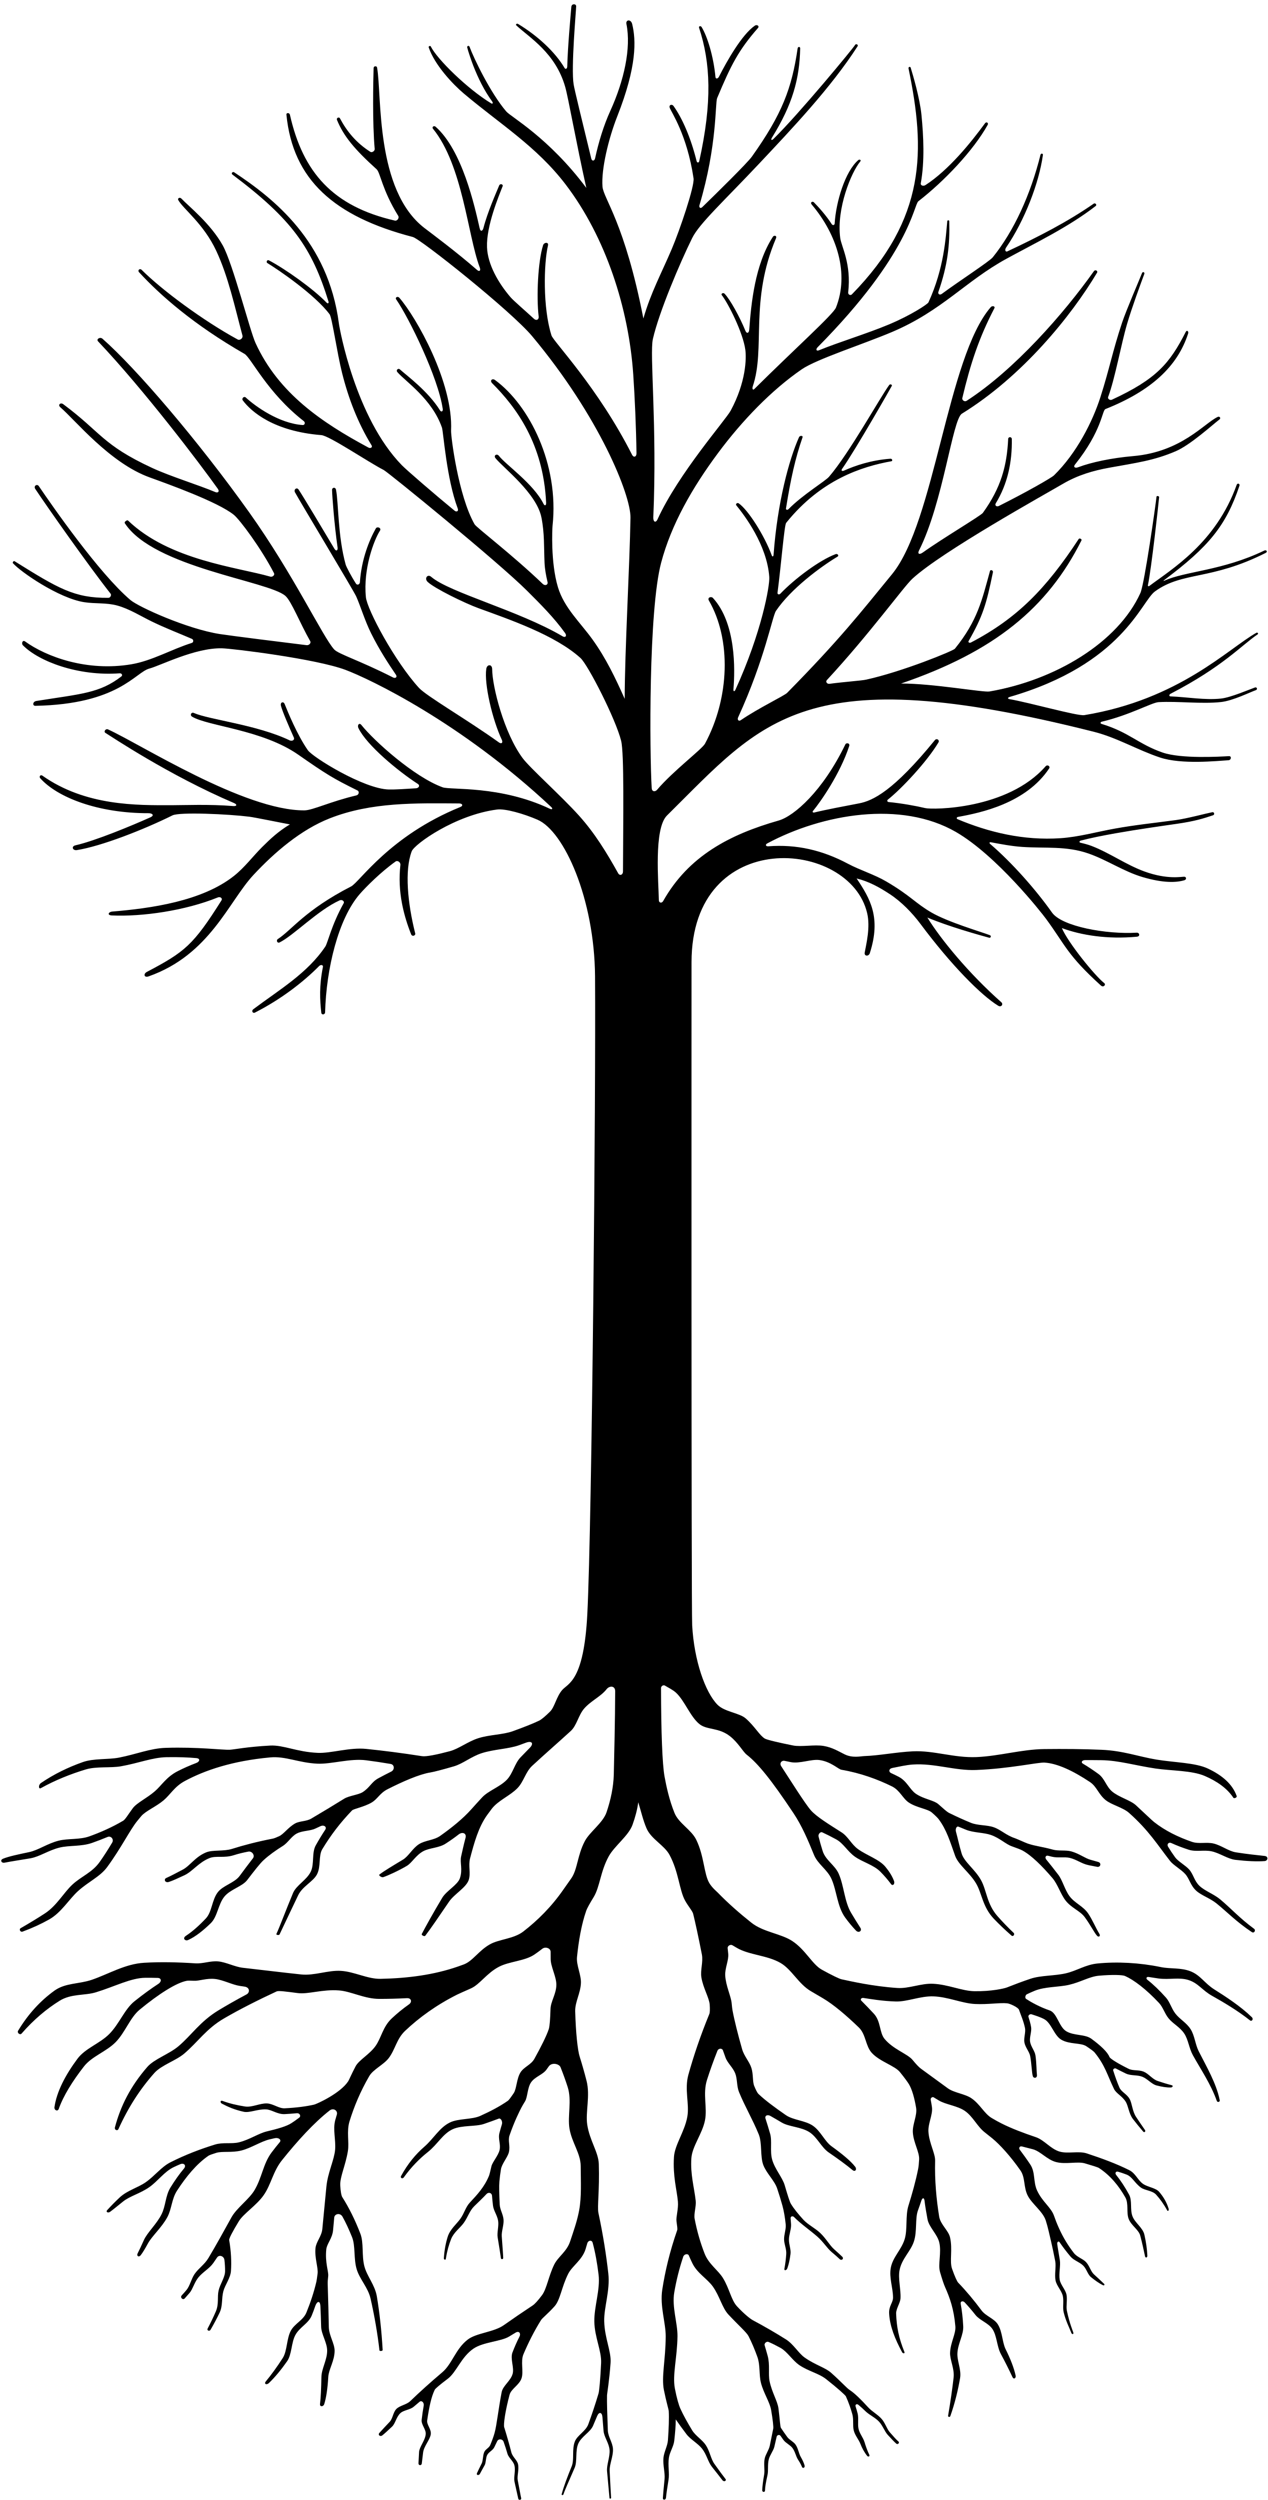 <svg viewBox="0 0 282 556" fill="currentColor" xmlns="http://www.w3.org/2000/svg">
<path fill-rule="evenodd" clip-rule="evenodd" d="M72.327 406.934C72.741 406.306 72.08 405.772 71.261 406.142C70.893 406.311 70.515 406.484 70.133 406.667C68.915 407.239 67.247 407.108 65.993 407.773C64.806 408.401 64.023 409.831 62.908 410.525C61.312 411.523 59.838 412.578 58.642 413.67C57.828 414.41 56.538 416.084 54.964 418.132C53.854 419.575 51.242 420.166 49.911 421.788C48.508 423.499 48.383 426.236 46.881 427.703C45.182 429.362 43.464 430.721 41.846 431.452C41.162 431.757 40.52 431.068 41.342 430.524C42.866 429.521 44.345 428.186 45.793 426.644C47.151 425.2 47.119 422.533 48.441 420.822C49.61 419.308 52.132 418.769 53.301 417.194C54.281 415.868 55.266 414.546 56.259 413.267C56.745 412.639 56.061 411.631 55.23 411.79C54.16 411.996 53.085 412.24 52.038 412.578C49.826 413.295 48.05 412.648 46.593 413.234C44.166 414.204 42.83 416.201 41.014 417.049C39.593 417.715 38.42 418.254 37.588 418.525C36.667 418.835 36.383 417.916 36.972 417.658C38.002 417.208 39.184 416.562 40.636 415.802C42.255 414.959 43.401 412.962 45.851 411.959C47.308 411.364 49.754 411.771 51.597 411.186C54.173 410.37 57.163 409.587 60.651 408.908C60.962 408.847 61.456 408.655 62.095 408.359C63.106 407.891 64.077 406.405 65.637 405.528C66.635 404.97 68.11 405.106 69.225 404.45C71.644 403.03 74.233 401.455 76.553 400.021C77.596 399.374 79.732 399.149 80.622 398.587C82.245 397.565 82.613 396.304 84.142 395.484C85.086 394.973 86.035 394.481 87.019 393.989C87.815 393.586 87.739 392.442 86.884 392.297C85.001 391.978 83.184 391.706 81.422 391.481C77.879 391.022 73.698 392.367 70.619 392.236C66.42 392.053 63.52 390.525 60.108 390.839C51.714 391.608 45.586 393.679 41.086 396.103C38.798 397.331 37.894 399.121 36.361 400.405C34.661 401.83 32.405 402.739 31.411 403.902C31.083 404.286 30.786 404.647 30.521 404.98C28.866 407.028 26.969 410.946 23.858 415.198C22.253 417.391 19.727 418.418 17.344 420.578C15.343 422.392 13.621 425.378 10.901 426.897C9.116 427.895 7.156 428.804 5.003 429.592C4.526 429.765 4.185 429.057 4.58 428.832C6.603 427.665 8.402 426.573 10.034 425.505C12.632 423.794 14.192 420.892 16.103 419.125C18.135 417.241 20.482 416.477 22.177 414.082C23.107 412.77 24.015 411.35 24.951 409.784C25.382 409.058 24.685 408.209 23.908 408.537C22.752 409.02 21.615 409.451 20.504 409.845C18.099 410.698 15.428 410.365 13.271 410.89C10.762 411.504 8.82 412.929 6.738 413.285C4.531 413.66 2.593 413.946 0.979 414.26C0.332 414.387 -0.077 413.684 0.682 413.37C1.941 412.859 3.973 412.428 6.468 411.907C8.523 411.476 10.519 410 13.037 409.362C15.136 408.828 17.708 409.184 19.911 408.387C22.447 407.473 24.987 406.344 27.387 404.928C27.877 404.638 28.462 403.588 29.536 402.139C30.427 400.94 32.625 399.937 34.414 398.395C35.965 397.059 36.977 395.203 39.526 393.9C40.771 393.262 42.151 392.648 43.684 392.067C44.395 391.795 44.629 391.083 43.657 390.998C41.99 390.844 39.71 390.741 37.026 390.792C33.857 390.858 30.867 392.114 26.893 392.817C24.591 393.225 21.462 392.798 19.066 393.52C15.712 394.532 12.326 395.882 9.081 397.682C8.568 397.968 8.492 396.96 9.116 396.534C12.052 394.528 15.208 393.014 18.427 391.879C20.846 391.026 24.047 391.359 26.475 390.886C30.355 390.131 33.412 388.823 36.855 388.716C43.995 388.486 49.583 389.222 51.134 389.138C52.163 389.077 54.91 388.486 60.076 388.209C63.048 388.05 65.943 389.62 70.655 389.831C73.581 389.967 77.753 388.57 81.435 388.95C85.167 389.33 89.299 389.855 93.871 390.567C94.761 390.708 97.085 390.244 100.016 389.466C102.067 388.922 104.013 387.319 106.378 386.569C108.905 385.768 111.849 385.81 114.075 385.003C116.579 384.099 118.674 383.265 119.888 382.674C120.427 382.412 121.281 381.694 122.338 380.645C123.358 379.632 123.718 377.406 124.999 375.887C126.321 374.322 129.855 374.003 130.619 358.953C131.662 338.311 132.525 243.191 132.337 217.155C132.206 199.859 125.454 184.865 119.542 182.301C116.516 180.989 112.389 179.799 110.564 180.033C101.244 181.228 92.167 187.743 91.564 189.327C89.95 193.588 90.652 200.862 92.342 207.584C92.464 208.062 91.677 208.399 91.43 207.78C89.825 203.731 88.35 198.327 89.051 192.336C89.114 191.797 88.426 191.273 87.986 191.587C84.722 193.907 81.341 197.295 80.001 198.842C75.218 204.364 72.561 215.467 72.3 225.141C72.287 225.68 71.513 225.784 71.455 225.226C71.14 222.348 70.965 219.343 71.814 215.059C71.909 214.595 71.365 214.445 70.956 214.863C67.323 218.547 62.252 222.376 56.686 225.202C56.21 225.441 55.855 224.809 56.331 224.452C62.131 220.093 68.344 216.48 72.354 210.504C72.88 209.721 73.725 205.709 76.432 200.881C76.665 200.469 76.09 199.981 75.537 200.234C70.668 202.442 65.269 208.076 62.162 209.604C61.681 209.843 61.357 209.121 61.793 208.84C64.868 206.852 67.791 202.432 78.086 197.141C79.979 196.171 86.632 185.868 102.395 179.47C103.051 179.203 102.88 178.688 102.107 178.683C92.454 178.622 82.609 178.364 73.392 181.973C66.928 184.5 61.029 189.576 56.362 194.591C50.828 200.539 46.652 212.35 33.047 217.145C32.04 217.501 31.829 216.587 32.674 216.142C41.086 211.713 42.97 210.222 49.255 200.244C49.538 199.798 49.021 199.353 48.441 199.587C41.176 202.531 31.64 203.9 24.861 203.59C23.746 203.539 24.159 202.798 24.919 202.732C33.47 202.025 44.925 200.454 52.065 194.778C54.416 192.908 56.174 190.509 58.282 188.399C60.175 186.51 61.955 184.856 64.473 183.342C63.097 183.103 56.754 181.8 55.472 181.636C50.896 181.055 39.958 180.549 38.361 181.336C31.847 184.561 22.563 188.184 17.101 189.06C16.148 189.215 15.802 188.217 16.773 187.996C21.188 187.007 29.352 183.604 33.421 181.781C34.419 181.336 33.875 180.853 33.052 180.853C21.862 180.881 12.799 177.385 8.946 173.077C8.631 172.726 9 172.201 9.404 172.487C19.075 179.311 30.521 179.077 38.101 179.077C40.902 179.077 46.562 178.828 51.88 179.269C52.681 179.335 52.788 178.913 52.06 178.603C37.516 172.388 24.757 163.79 23.449 162.996C22.995 162.722 23.489 161.975 24.024 162.217C31.209 165.475 54.299 180.3 67.701 180.225C69.54 180.211 73.465 178.261 79.269 176.893C79.822 176.761 79.965 176.021 79.502 175.796C74.085 173.124 72.529 172.163 66.357 167.856C58.336 162.258 46.31 161.53 42.727 159.385C42.165 159.048 42.547 158.313 43.091 158.553C46.494 160.057 57.203 161.189 64.401 164.646C64.963 164.918 65.597 164.577 65.341 164.005C64.262 161.604 62.796 158.191 62.486 156.974C62.279 156.158 63.039 155.901 63.309 156.585C63.978 158.253 66.078 163.422 68.47 166.853C69.571 168.428 80.909 175.444 86.457 175.58C87.873 175.618 90.35 175.449 92.513 175.313C93.16 175.271 93.448 174.68 92.949 174.357C88.579 171.54 81.552 165.733 79.714 161.928C79.408 161.292 79.871 160.609 80.374 161.239C83.189 164.765 92.081 172.773 98.425 175.088C100.228 175.744 111.215 174.629 122.306 179.878C122.806 180.117 122.999 179.859 122.594 179.48C102.44 160.582 82.177 150.992 76.881 148.994C70.308 146.512 51.678 144.229 49.349 144.179C43.365 144.048 35.709 148.024 33.205 148.69C30.089 149.518 26.371 156.621 7.853 156.973C7.201 156.986 7.228 156.029 8.1 155.891C18.085 154.303 22.132 154.18 26.987 150.442C27.329 150.181 27.086 149.705 26.619 149.74C17.375 150.427 8.622 147.093 5.102 143.517C4.702 143.11 5.025 142.254 5.56 142.641C10.362 146.113 19.389 149.386 29.186 147.74C33.839 146.958 38.11 144.413 42.655 142.987C43.073 142.856 43.087 142.258 42.673 142.078C39.724 140.812 36.73 139.658 33.839 138.258C31.312 137.036 28.803 135.414 26.079 134.67C23.629 134 21.188 134.309 18.715 133.922C13.037 133.036 4.553 127.167 2.863 125.238C2.741 125.098 3.043 124.688 3.2 124.785C12.933 130.845 16.49 133.033 24.132 132.957C24.51 132.954 24.843 132.354 24.6 132.041C19.632 125.728 10.47 112.703 7.849 108.743C7.404 108.069 8.24 107.534 8.631 108.11C11.675 112.588 21.997 127.463 28.988 133.427C30.822 134.992 41.639 139.887 48.913 141.015C51.206 141.371 63.268 142.893 68.186 143.484C68.775 143.555 69.207 142.972 69.009 142.62C66.712 138.602 64.828 133.733 63.479 132.532C59.739 129.204 34.127 126.208 27.747 116.341C27.581 116.082 28.259 115.558 28.48 115.771C37.687 124.617 52.77 126.131 60.09 128.236C60.62 128.388 61.16 127.887 60.939 127.469C58.075 121.94 53.332 115.558 51.988 114.482C48.396 111.605 37.494 107.699 33.254 106.161C24.38 102.943 16.678 93.358 13.424 90.581C12.79 90.04 13.464 89.441 14.057 89.883C22.532 96.183 22.721 98.904 33.839 104.066C37.844 105.927 44.197 107.878 47.857 109.426C48.472 109.686 48.886 109.337 48.437 108.702C44.453 103.091 31.968 86.641 21.817 75.923C21.336 75.416 22.258 74.865 22.788 75.33C30.206 81.837 44.076 98.016 55.432 113.962C65.264 127.763 71.787 141.656 74.319 144.433C75.263 145.469 80.046 146.915 87.424 150.671C87.95 150.938 88.404 150.581 88.058 150.07C86.417 147.657 84.376 144.552 82.537 140.853C81.152 138.077 80.154 134.737 79.219 132.647C78.639 131.344 66.631 111.399 65.601 109.487C65.26 108.854 66.01 108.285 66.411 108.885C67.359 110.29 71.85 117.797 74.359 122.024C74.768 122.705 75.177 122.447 75.074 121.732C74.364 116.778 73.882 110.476 73.851 108.981C73.842 108.376 74.593 108.262 74.728 108.92C75.299 111.725 75.11 119.231 76.877 125.564C77.021 126.067 78.104 128.145 79.161 129.793C79.444 130.236 80.01 129.976 80.042 129.478C80.37 124.528 82.06 120.223 83.575 117.536C83.881 116.989 84.893 117.411 84.502 118.021C83.189 120.063 80.739 126.49 81.373 132.806C81.651 135.589 87.806 147.114 93.178 152.983C94.864 154.829 103.91 160.05 110.986 165.129C111.526 165.514 111.917 165.193 111.598 164.514C109.503 160.053 107.646 152.097 108.149 148.753C108.311 147.684 109.453 147.654 109.458 148.829C109.476 152.674 112.083 163.009 116.233 168.606C117.869 170.813 124.797 176.977 128.78 181.406C132.296 185.311 134.949 189.674 137.475 194.207C137.835 194.849 138.545 194.591 138.55 193.818C138.595 181.973 138.833 167.568 138.141 164.757C136.949 159.957 130.79 147.87 129.091 146.332C123.439 141.226 113.355 137.793 106.356 135.236C103.361 134.141 96.609 130.853 95.098 129.401C94.32 128.651 95.08 127.583 95.885 128.276C99.981 131.806 115.316 135.748 125.152 141.53C125.759 141.888 126.11 141.393 125.683 140.798C123.224 137.365 120.193 134.355 117.213 131.378C110.887 125.049 86.34 105.04 85.333 104.524C81.8 102.708 73.271 96.911 71.455 96.766C60.953 95.931 55.908 91.611 53.998 89.045C53.679 88.615 54.267 88.043 54.641 88.387C56.79 90.371 62.063 94.173 67.332 94.528C67.8 94.559 67.944 93.951 67.557 93.653C59.456 87.354 55.828 79.533 54.384 78.704C43.055 72.2 35.633 65.663 30.93 60.548C30.539 60.123 31.074 59.586 31.51 60.023C36.015 64.515 45.155 71.296 52.86 75.5C53.377 75.782 54.079 75.197 53.926 74.632C52.244 68.385 50.788 61.527 48.081 55.756C45.272 49.763 40.803 46.523 39.652 44.51C39.431 44.121 39.953 43.752 40.362 44.186C41.981 45.895 46.84 49.717 49.547 54.593C51.795 58.643 55.576 73.568 56.839 76.31C61.969 87.476 71.554 93.956 81.934 99.535C82.447 99.81 82.901 99.469 82.627 99.021C79.574 94.04 77.484 88.579 76.067 82.903C74.962 78.478 73.847 70.631 73.312 69.91C70.052 65.543 61.928 60.001 59.456 58.502C59.123 58.299 59.397 57.682 59.815 57.902C63.452 59.825 69.679 64.234 72.637 67.317C72.921 67.614 73.168 67.413 73.051 67.044C69.364 55.112 64.981 48.8 51.682 38.818C51.327 38.551 51.759 38.103 52.065 38.306C60.867 44.134 72.997 53.636 75.371 71.963C75.514 73.089 79.053 92.875 89.362 103.456C90.427 104.55 96.618 109.899 101.082 113.565C101.572 113.968 102.017 113.666 101.806 113.104C99.297 106.432 98.605 96.011 98.295 95.118C96.083 88.706 90.121 84.797 88.386 82.768C87.981 82.298 88.57 81.828 88.903 82.127C90.503 83.556 95.21 87.003 97.859 91.267C98.128 91.703 98.551 91.538 98.465 90.934C97.449 83.959 90.98 70.75 88.13 66.615C87.788 66.117 88.458 65.813 88.808 66.216C92.576 70.547 100.817 85.084 100.318 95.756C100.255 97.015 101.932 110.293 105.542 116.598C105.964 117.333 113.886 123.323 120.697 129.853C121.223 130.359 121.924 130.092 121.772 129.437C121.439 128.03 121.169 126.596 121.106 125.173C120.953 121.693 121.115 118.612 120.414 115.09C119.339 109.685 111.971 104.074 110.213 101.921C109.687 101.275 110.51 100.798 110.955 101.374C112.47 103.348 118.611 107.542 120.877 112.052C121.147 112.591 121.484 112.427 121.457 111.817C120.854 98.735 114.821 90.59 109.458 85.23C108.873 84.643 109.458 84.051 110.109 84.528C117.761 90.138 124.37 103.298 122.886 116.92C122.837 117.401 122.414 125.044 124.087 130.603C125.471 135.196 129.059 138.438 131.784 142.236C134.769 146.396 136.859 150.774 138.932 155.422C138.936 144.957 140.047 125.633 140.218 115.136C140.299 110.109 133.321 92.684 118.341 74.759C113.675 69.174 93.561 53.162 91.816 52.708C74.319 48.149 65.125 39.972 63.7 25.508C63.65 25.021 64.37 25.041 64.473 25.508C67.364 38.345 74.049 45.904 87.82 49.06C88.359 49.184 88.844 48.46 88.561 48.003C84.951 42.171 84.6 38.402 83.755 37.64C78.81 33.18 76.414 30.262 74.944 26.672C74.768 26.241 75.384 25.911 75.6 26.315C77.209 29.331 79.295 31.819 82.384 33.781C82.735 34.003 83.378 33.578 83.333 33.117C82.807 27.369 83.004 18.116 83.09 15.126C83.103 14.668 83.782 14.581 83.863 15.037C84.956 21.164 83.414 42.258 94.401 50.715C95.844 51.826 101.563 56.058 106.126 60.059C106.621 60.494 106.967 60.194 106.693 59.474C104.013 52.388 102.925 36.748 96.272 28.61C96.011 28.29 96.474 27.824 96.892 28.196C102.79 33.422 105.533 45.719 106.666 50.729C106.872 51.641 107.345 51.395 107.52 50.7C108.415 47.2 110.361 42.839 111.004 41.274C111.229 40.721 111.948 40.988 111.786 41.408C110.941 43.578 108.136 50.242 108.311 54.981C108.455 58.825 110.842 62.961 113.549 66.109C114.223 66.89 116.799 69.098 118.773 70.918C119.272 71.38 119.883 71.098 119.798 70.397C119.276 66.016 119.636 58.122 120.782 54.535C120.998 53.861 122.059 53.768 121.87 54.593C120.926 58.611 120.701 68.513 122.653 74.612C123.093 75.99 132.988 86.174 140.577 101.157C140.91 101.823 141.566 101.635 141.553 100.806C141.481 95.269 141.175 88.27 140.834 83.291C139.831 68.575 134.733 52.745 125.791 41.02C119.348 32.57 111.179 27.575 103.181 20.826C100.677 18.715 96.654 14.431 95.345 10.547C95.251 10.266 95.692 10.102 95.799 10.323C97.175 13.124 104.018 19.836 109.242 22.986C109.57 23.186 109.705 22.906 109.453 22.562C107.7 20.167 106.346 17.387 105.272 14.65C104.867 13.621 104.063 11.27 103.91 10.561C103.829 10.204 104.292 10.046 104.418 10.384C105.38 12.991 109.084 20.694 112.591 24.79C113.648 26.024 122.032 30.596 130.399 41.796C128.155 31.811 126.407 21.808 125.705 19.346C123.552 11.758 117.779 8.4 114.826 5.646C114.623 5.459 114.915 5.143 115.208 5.319C119.51 7.914 123.462 11.545 125.561 15.126C125.768 15.485 126.141 15.297 126.155 14.801C126.272 10.336 126.874 3.76 127.063 1.529C127.13 0.755 128.137 0.783 128.137 1.412C128.133 2.248 126.969 15.119 127.576 18.778C127.814 20.191 129.401 26.61 131.496 35.266C131.644 35.88 132.202 35.86 132.346 35.212C133.128 31.617 134.243 27.925 135.74 24.638C138.783 17.957 140.397 10.699 139.318 5.342C139.116 4.341 140.317 4.212 140.595 5.346C141.467 8.915 141.67 14.748 137.277 25.878C135.322 30.84 133.694 37.652 133.991 41.492C134.193 44.155 138.936 49.511 143.086 70.833C144.772 65.004 147.029 60.946 149.402 55.369C151.129 51.304 154.51 41.416 154.244 39.65C152.792 29.906 149.254 24.886 148.944 23.967C148.719 23.3 149.443 23.083 149.789 23.569C151.736 26.291 153.633 30.614 154.923 35.823C155.027 36.241 155.418 36.25 155.512 35.834C158.434 22.677 158.021 13.921 155.472 6.182C155.35 5.804 155.827 5.677 156.034 6.013C157.306 8.086 158.677 12.482 159.118 17.148C159.158 17.571 159.63 17.574 159.896 17.054C161.649 13.611 164.985 7.686 167.885 5.699C168.334 5.39 168.955 5.789 168.577 6.22C164.239 11.171 162.575 14.447 159.491 21.817C159.023 22.938 159.531 32.282 155.562 45.618C155.413 46.112 155.746 46.492 156.2 46.05C159.334 42.999 166.181 36.285 167.215 34.832C173.945 25.389 176.098 19.613 177.389 10.778C177.456 10.313 177.969 10.339 177.96 10.758C177.811 17.544 176.287 23.178 171.688 30.602C171.382 31.093 171.558 31.35 172.048 30.87C177.775 25.238 189.86 10.601 190.148 10.015C190.341 9.628 190.97 9.91 190.705 10.319C184.82 19.472 176.098 28.662 168.842 36.382C161.069 44.647 155.544 49.697 153.948 52.927C151.219 58.446 146.557 69.422 145.199 75.391C144.435 78.755 146.17 94.728 145.293 115.038C145.248 116.072 145.824 116.402 146.242 115.481C150.886 105.309 161.384 93.403 162.503 91.325C165.933 84.957 166.01 79.687 165.763 77.816C165.255 73.987 161.959 67.469 160.512 65.618C160.287 65.33 160.831 65 161.136 65.314C162.355 66.555 164.535 70.517 165.763 73.537C166.064 74.278 166.572 74.121 166.63 73.307C167.048 67.663 167.853 58.852 171.895 52.654C172.16 52.244 172.83 52.408 172.587 52.978C166.644 67.014 170.303 77.41 167.408 85.944C167.237 86.456 167.435 86.841 167.745 86.533C176.557 77.781 185.319 69.907 185.913 68.415C188.893 60.917 186.191 52.181 180.513 45.479C180.122 45.016 180.684 44.658 181.017 45.003C182.069 46.08 183.719 47.892 184.969 49.839C185.193 50.185 185.607 50.107 185.629 49.69C185.917 44.939 187.936 38.119 190.898 35.591C191.168 35.36 191.586 35.6 191.321 35.915C189.32 38.286 185.98 46.447 186.866 52.937C187.131 54.889 189.365 58.623 188.633 65.024C188.579 65.505 189.118 65.812 189.46 65.463C206.018 48.536 205.82 33.397 202.061 15.255C201.972 14.835 202.444 14.75 202.529 15.037C203.059 16.74 204.561 21.871 204.925 25.508C205.397 30.244 205.667 35.928 204.777 40.773C204.691 41.243 205.33 41.478 205.829 41.158C211.004 37.805 215.922 31.714 219.073 27.407C219.379 26.989 219.905 27.332 219.649 27.786C216.47 33.486 210.019 40.277 204.251 44.752C203.163 45.594 202.489 56.349 181.839 77.223C181.381 77.689 181.529 78.149 182.127 77.905C186.659 76.055 192.791 74.211 197.674 72.167C202.664 70.078 206.301 67.642 206.481 67.256C210.005 59.6 210.334 52.665 210.675 49.164C210.698 48.94 211.107 48.929 211.111 49.181C211.26 54.466 210.761 58.979 208.697 64.913C208.54 65.375 208.985 65.708 209.452 65.36C213.301 62.515 220.036 58.154 220.791 57.219C225.502 51.38 229.189 43.312 231.405 34.415C231.495 34.057 231.994 34.096 231.94 34.465C231.077 40.71 227.89 48.998 223.754 55.06C223.407 55.567 223.601 56.11 224.05 55.9C231.055 52.605 237.47 49.307 243.252 45.286C243.548 45.078 244.056 45.521 243.656 45.833C237.551 50.546 230.538 53.883 223.861 57.532C214.713 62.532 209.511 69.11 198.393 73.83C191.941 76.567 181.619 79.856 178.306 82.136C171.603 86.747 165.066 93.513 159.68 100.768C153.997 108.42 149.29 116.602 147.029 125.173C144.223 135.814 144.471 167.369 144.934 175.238C144.988 176.175 145.756 176.096 146.134 175.646C149.699 171.446 156.119 166.633 156.789 165.391C162.26 155.229 162.683 142.251 157.652 133.553C157.266 132.887 158.156 132.55 158.569 133.001C163.699 138.616 163.483 148.879 163.115 153.303C163.07 153.846 163.371 153.82 163.555 153.41C169.422 140.554 171.22 130.239 171.086 128.32C170.578 121.154 165.515 114.554 163.748 112.376C163.537 112.112 163.951 111.712 164.274 111.933C166.32 113.319 170.011 119.05 171.652 123.559C171.769 123.872 172.012 123.771 172.039 123.419C172.888 111.721 175.505 102.131 177.699 97.231C177.888 96.811 178.625 96.856 178.486 97.252C176.845 102.007 175.869 106.422 174.799 113.083C174.75 113.383 175.114 113.487 175.361 113.234C178.54 109.999 183.489 107.054 184.38 106.023C188.844 100.848 195.785 88.305 197.741 85.648C197.975 85.334 198.37 85.501 198.357 85.781C198.352 85.846 190.386 99.844 187.275 104.286C187.01 104.66 187.288 104.852 187.675 104.677C190.166 103.552 193.735 102.333 198.029 102.018C198.442 101.988 198.573 102.519 198.258 102.576C191.658 103.762 182.631 106.662 174.956 116.141C174.911 116.194 174.871 116.246 174.831 116.299C174.43 116.797 173.725 125.645 172.915 131.836C172.87 132.195 173.28 132.32 173.558 132.026C176.678 128.771 182.172 124.609 185.854 123.234C186.263 123.082 186.654 123.564 186.263 123.798C182.406 126.109 175.883 130.97 172.578 135.849C171.742 137.083 170.141 146.477 164.158 159.539C163.919 160.066 164.274 160.492 164.751 160.165C168.694 157.467 174.403 154.754 175.064 154.084C186.699 142.268 191.375 136.275 198.397 127.685C207.946 116.004 210.648 79.541 220.323 68.328C220.696 67.893 221.375 68.11 221.146 68.554C217.738 75.106 215.845 80.805 214.016 88.526C213.908 88.992 214.528 89.426 214.955 89.152C225.601 82.282 236.602 69.731 243.265 60.331C243.611 59.839 244.196 60.288 243.998 60.62C238.248 70.272 227.391 83.692 213.917 92.004C211.804 93.307 209.785 111.709 204.372 122.458C204.031 123.137 204.408 123.466 205.253 122.859C209.556 119.777 218.125 114.701 218.583 114.067C222.625 108.461 223.929 103.612 224.217 97.614C224.244 97.086 225.012 97.101 225.026 97.639C225.116 102.775 224.091 107.615 221.461 111.926C221.173 112.396 221.614 112.791 222.153 112.523C227.98 109.612 233.806 106.306 234.408 105.716C239.457 100.769 242.986 93.769 244.726 88.332C246.776 81.925 247.428 78.116 249.555 71.735C250.476 68.981 253.417 62.173 253.97 60.761C254.154 60.295 254.617 60.584 254.5 60.9C253.628 63.261 251.771 68.263 250.661 72.033C249.321 76.599 247.99 84.153 246.444 88.296C246.295 88.702 246.857 89.094 247.284 88.897C257.22 84.295 260.133 80.826 263.716 73.8C263.968 73.31 264.391 73.699 264.238 74.173C261.887 81.485 256.006 86.932 245.855 90.971C245.072 91.284 245.117 95.757 239.066 103.328C238.675 103.818 239.008 104.207 239.817 103.901C242.681 102.817 247.194 101.851 252.009 101.436C262.763 100.511 267.808 94.127 270.833 92.712C271.233 92.526 271.598 92.993 271.197 93.295C269.592 94.519 264.746 98.952 261.478 100.354C256.609 102.442 252.747 102.92 246.74 104.009C243.139 104.662 239.727 105.634 236.27 107.67C232.507 109.884 209.47 122.661 202.92 128.698C200.942 130.518 193.394 140.993 183.894 151.248C183.561 151.608 183.908 152.156 184.487 152.077C187.527 151.665 191.595 151.378 192.607 151.155C200.74 149.366 211.975 144.758 212.361 144.278C217.455 137.984 218.413 133.351 220.17 126.987C220.278 126.607 220.912 126.823 220.822 127.274C219.361 134.445 218.547 137.094 215.409 142.586C215.261 142.85 215.616 143.058 215.944 142.885C226.15 137.556 232.624 130.972 239.907 119.861C240.073 119.605 240.662 119.897 240.523 120.174C232.965 135.23 221.15 144.917 200.389 152.015C207.402 151.985 218.655 154.025 220.049 153.785C234.71 151.263 248.624 142.883 253.619 131.89C254.536 129.869 257.036 112.107 257.207 110.471C257.234 110.178 257.809 110.329 257.786 110.562C257.674 111.85 256.096 126.322 255.287 130.181C255.255 130.334 255.444 130.439 255.579 130.339C260.614 126.555 270.429 120.735 275.037 107.821C275.199 107.365 275.81 107.547 275.644 108.046C272.658 116.926 268.833 121.584 258.91 129.016C258.69 129.181 258.722 129.255 258.982 129.135C263.51 127.045 271.89 126.929 281.173 122.445C281.632 122.224 282.014 122.7 281.479 122.969C269.287 129.128 263.042 127.043 256.865 131.528C253.754 133.788 249.703 147.708 224.513 155.007C224.14 155.115 224.05 155.41 224.473 155.482C229.018 156.264 239.646 159.29 241.143 159.045C262.264 155.576 273.229 144.187 279.42 140.728C279.667 140.589 279.933 140.917 279.703 141.073C276.071 143.529 271.971 148.262 260.331 154.291C259.971 154.478 259.958 154.863 260.331 154.876C264.018 155.014 267.951 155.747 271.562 155.355C273.755 155.116 277.847 153.331 279.101 152.894C279.551 152.739 279.726 153.342 279.317 153.483C278.022 153.929 274.201 155.843 271.562 156.13C267.205 156.603 262.035 155.913 257.661 156.154C256.168 156.236 251.25 159.039 245.036 160.501C244.704 160.579 244.663 160.898 244.96 160.988C251.133 162.853 253.174 165.503 258.578 167.367C262.696 168.784 271.247 168.282 273.333 168.164C273.922 168.131 273.854 169.032 273.22 169.075C270.667 169.229 262.777 170.064 257.989 168.47C252.94 166.789 248.449 164.052 243.252 162.741C178.625 146.433 169.746 160.211 148.337 181.364C145.356 184.308 146.48 196.358 146.525 200.183C146.534 200.82 147.173 200.947 147.492 200.384C153.12 190.401 162.242 185.596 173.167 182.484C176.588 181.509 182.972 175.96 187.999 165.56C188.223 165.095 189.073 165.266 188.862 165.913C186.825 172.145 182.46 178.36 180.801 180.361C180.603 180.6 180.828 180.759 181.107 180.694C183.629 180.075 187.81 179.288 191.074 178.664C194.104 178.083 198.681 175.941 207.91 164.607C208.324 164.102 209.025 164.583 208.702 165.129C206.117 169.454 200.42 175.496 197.453 177.835C197.228 178.013 197.336 178.346 197.597 178.369C200.443 178.641 203.648 179.213 205.775 179.719C207.42 180.108 224.082 180.066 232.538 170.424C232.952 169.956 233.649 170.429 233.325 170.907C228.177 178.636 218.179 180.759 213.054 181.678C212.73 181.734 212.685 182.067 212.955 182.184C219.838 185.072 227.575 186.979 235.883 186.412C239.934 186.135 243.917 185.001 247.905 184.284C252.544 183.445 256.829 183.019 261.486 182.386C264 182.044 268.311 180.881 269.619 180.628C270.06 180.544 270.177 181.181 269.795 181.308C267.646 182.02 265.838 182.625 261.621 183.229C258.33 183.703 253.016 184.453 248.112 185.32C245.216 185.836 242.465 186.384 240.361 186.946C240.015 187.035 239.974 187.354 240.275 187.42C241.139 187.617 241.988 187.837 242.793 188.146C246.884 189.726 250.413 192.313 254.496 193.804C259.67 195.688 262.84 194.938 263.415 194.98C263.847 195.008 263.923 195.608 263.42 195.758C261.59 196.306 258.708 196.414 254.109 195.06C249.937 193.832 246.201 191.254 242.087 189.82C237.124 188.09 232.466 188.699 227.35 188.352C224.963 188.188 222.643 187.738 220.35 187.312C220.053 187.256 219.955 187.481 220.229 187.71C225.039 191.83 230.371 197.858 233.963 202.948C236.153 206.051 246.066 207.832 252.796 207.424C253.435 207.387 253.632 208.244 252.855 208.319C246.313 208.938 240.428 207.991 236.157 206.402C237.484 209.59 243.539 217.061 245.576 218.636C246.026 218.978 245.419 219.704 244.834 219.175C237.308 212.355 236.913 210.171 232.651 204.368C231.576 202.901 221.654 190.279 212.613 185.039C200.411 177.966 182.878 181.003 170.64 187.57C170.146 187.832 170.294 188.259 170.847 188.217C177.155 187.729 182.918 189.079 188.57 192.088C191.285 193.532 194.45 194.479 197.116 196.044C202.56 199.231 203.59 200.886 207.187 202.957C210.923 205.104 217.972 207.157 220.152 207.982C220.503 208.113 220.355 208.652 219.982 208.549C217.77 207.944 210.981 206.06 206.242 204.054C209.277 208.971 215.49 216.522 222.697 222.901C223.192 223.341 222.679 224.087 222.014 223.684C218.246 221.387 211.583 214.703 204.687 205.446C202.88 203.023 200.42 200.501 197.876 198.842C195.583 197.342 193.304 196.053 190.507 195.364C193.515 199.85 195.997 204.04 193.443 211.989C193.196 212.753 192.148 212.688 192.31 211.835C192.692 209.805 193.573 206.187 192.863 203.121C189.033 186.557 153.795 183.656 153.795 214C153.795 218.57 153.732 357.668 153.939 361.456C154.361 369.316 156.847 376.361 159.558 379.117C161.159 380.743 164.432 380.912 165.879 382.201C167.921 384.01 168.928 385.969 170.105 386.658C170.582 386.939 173.131 387.539 176.359 388.186C178.225 388.556 181.134 387.942 183.188 388.294C185.103 388.622 186.389 389.442 187.81 390.145C189.595 391.036 191.388 390.576 192.234 390.548C195.444 390.445 199.413 389.658 203.01 389.489C207.722 389.264 212.154 390.98 217.194 390.769C222.189 390.558 227.269 389.044 232.219 388.988C236.602 388.936 240.9 388.973 244.983 389.147C249.775 389.348 253.205 390.666 257.193 391.326C261.226 391.992 265.798 392.006 268.585 393.3C271.845 394.814 274.111 396.815 275.037 399.435C275.149 399.754 274.466 400.072 274.295 399.815C272.924 397.724 270.68 396.154 267.951 394.973C265.047 393.721 260.533 393.839 256.995 393.314C252.459 392.643 248.844 391.519 244.987 391.458C243.661 391.439 242.438 391.439 241.345 391.439C240.635 391.439 240.343 391.94 240.819 392.222C241.952 392.892 243.108 393.665 244.259 394.5C245.724 395.563 245.981 397.284 247.347 398.437C248.835 399.688 251.416 400.368 252.616 401.469C254.635 403.325 256.123 404.783 256.649 405.2C259.099 407.141 262.026 408.561 265.061 409.611C266.603 410.15 268.329 409.62 269.88 409.99C271.647 410.407 273.229 411.701 274.866 411.954C277.307 412.339 279.524 412.573 281.272 412.76C282.136 412.854 281.992 413.843 281.254 413.899C279.551 414.021 277.267 413.923 274.74 413.623C273.005 413.412 271.314 412.132 269.458 411.729C267.79 411.364 265.96 411.893 264.364 411.373C263.002 410.932 261.693 410.436 260.488 409.883C259.913 409.615 259.445 410.159 259.774 410.698C260.259 411.504 260.785 412.287 261.352 413.07C262.008 413.974 263.694 414.884 264.476 415.779C265.434 416.871 265.582 418.286 266.76 419.411C267.942 420.541 269.934 421.216 271.382 422.425C273.733 424.384 275.716 426.62 278.89 428.945C279.353 429.282 278.93 430.046 278.391 429.685C274.92 427.37 272.856 425.172 270.545 423.311C269.08 422.135 267.133 421.516 266.018 420.475C264.723 419.271 264.544 417.832 263.586 416.768C262.687 415.765 260.943 414.799 260.223 413.876C257.418 410.281 255.539 407.141 251.101 403.185C249.753 401.975 247.217 401.404 245.909 400.349C244.304 399.065 243.931 397.345 242.424 396.332C238.563 393.754 235.083 392.165 232.313 391.997C230.807 391.903 224.558 393.351 217.055 393.642C212.411 393.825 207.816 392.1 203.01 392.423C201.576 392.517 199.93 392.901 198.42 393.197C197.678 393.342 197.579 394.05 198.164 394.321C198.753 394.589 199.314 394.865 199.849 395.142C201.702 396.093 202.336 397.982 203.662 398.91C205.402 400.119 207.663 400.34 208.693 401.244C209.808 402.224 210.567 402.941 211.098 403.203C212.874 404.075 214.434 404.778 215.913 405.383C217.441 406.011 219.46 405.842 220.957 406.358C222.598 406.916 223.727 408.158 225.7 408.804C226.19 408.969 228.065 409.836 228.595 410.014C230.412 410.618 231.576 410.642 234.157 411.35C235.393 411.692 237.007 411.41 238.198 411.729C239.983 412.207 241.265 413.262 242.541 413.613C243.243 413.806 243.827 413.97 244.259 414.096C245.01 414.321 244.758 415.32 244.011 415.179C243.355 415.057 242.735 414.935 242.128 414.813C240.55 414.495 239.462 413.557 237.893 413.182C236.773 412.92 235.231 413.248 233.914 412.92C233.635 412.849 233.347 412.774 233.055 412.704C232.606 412.592 232.291 413.074 232.709 413.581C233.433 414.457 234.35 415.615 235.366 416.946C236.292 418.155 236.787 420.227 237.825 421.656C238.981 423.255 240.891 423.888 242.02 425.57C242.968 426.981 243.674 428.729 244.488 430.065C244.821 430.609 244.34 430.881 244.011 430.538C243.396 429.896 242.55 428.143 241.233 426.353C240.19 424.937 238.257 424.337 236.962 422.645C235.865 421.216 235.227 419.046 234.062 417.677C231.765 414.991 229.414 412.648 227.386 411.542C226.99 411.326 226.159 411.012 225.026 410.609C223.65 410.122 222.405 408.814 220.391 408.092C218.822 407.539 216.565 407.614 214.874 406.944C214.623 406.845 213.867 406.536 213.188 406.255C212.721 406.058 212.442 406.775 212.599 407.347C212.973 408.692 213.301 410.318 213.863 412.207C214.434 414.115 216.875 415.751 218.201 418.183C219.433 420.438 219.469 423.452 221.825 426.128C222.886 427.333 224.082 428.579 225.435 429.868C225.75 430.164 225.336 430.796 224.963 430.473C223.475 429.175 222.175 427.928 221.029 426.728C218.516 424.089 218.399 421.132 217.1 418.905C215.666 416.449 213.144 414.762 212.415 412.718C211.309 409.634 210.549 406.962 208.738 404.558C208.567 404.333 208.063 403.813 207.263 403.114C206.287 402.266 203.941 402.069 202.142 400.897C200.785 400.007 200.142 398.17 198.379 397.293C195.196 395.723 191.397 394.317 187.126 393.586C186.439 393.468 184.834 391.795 182.262 391.43C180.437 391.172 177.892 392.283 175.887 391.894C175.406 391.8 174.929 391.706 174.462 391.603C173.837 391.472 173.289 392.118 173.743 392.807C175.703 395.798 179.025 401.113 180.333 402.603C181.561 404.005 184.209 405.631 187.149 407.501C188.628 408.444 189.338 410.173 190.818 411.237C192.814 412.676 195.525 413.496 196.914 415.174C197.754 416.182 198.42 417.237 198.833 418.338C199.067 418.952 198.564 419.543 198.168 419.018C197.449 418.052 196.653 417.133 195.794 416.262C194.311 414.752 191.816 414.12 190.125 412.915C188.457 411.725 187.59 409.958 185.967 409.072C184.879 408.476 183.827 407.951 182.847 407.497C182.451 407.314 181.92 407.942 182.037 408.415C182.316 409.522 182.622 410.609 182.963 411.678C183.615 413.721 185.661 414.771 186.52 416.698C187.706 419.374 187.787 422.875 189.275 425.392C189.941 426.522 190.633 427.632 191.348 428.743C191.784 429.418 190.975 430.009 190.341 429.329C189.473 428.411 188.695 427.459 187.981 426.484C186.187 424.028 186.101 420.494 184.915 417.855C183.97 415.76 181.857 414.574 181.021 412.503C179.686 409.212 178.333 406.034 176.462 403.232C171.499 395.784 168.613 392.231 166.05 390.225C165.223 389.578 164.185 387.572 162.359 386.138C159.801 384.122 157.207 384.802 155.521 383.405C153.494 381.737 152.262 378.235 150.347 376.454C149.663 375.822 148.634 375.329 147.865 374.865C147.501 374.65 147.011 375.015 147.011 375.409C147.029 385.205 147.298 392.348 147.789 395.076C148.198 397.326 148.845 400.316 150.005 403.189C150.936 405.5 153.745 406.906 154.842 409.151C156.636 412.821 156.533 416.805 157.778 418.84C158.417 419.875 159.374 420.649 159.626 420.907C161.919 423.269 164.481 425.514 167.093 427.59C169.791 429.732 173.666 429.999 176.233 431.701C179.124 433.608 180.662 436.88 182.748 438.038C185.072 439.327 186.695 440.091 187.149 440.185C189.19 440.62 194.086 441.755 199.557 442.12C202.151 442.294 204.822 441.056 207.501 441.183C210.855 441.338 213.944 442.786 216.664 442.837C220.463 442.908 223.349 442.233 223.911 442.012C225.561 441.356 227.323 440.695 229.18 440.067C231.446 439.299 234.552 439.444 237.07 438.853C239.529 438.272 241.395 436.95 244.029 436.679C248.435 436.233 253.471 436.5 258.124 437.466C260.349 437.925 262.601 437.541 264.836 438.436C266.989 439.308 267.915 441.089 270.046 442.434C272.609 444.047 275.918 446.203 278.4 448.612C278.849 449.048 278.4 449.648 277.981 449.315C275.167 447.079 271.908 445.181 269.52 443.84C267.344 442.612 266.468 441.014 264.274 440.339C262.219 439.702 260.061 440.316 257.683 440.011C257.054 439.927 256.24 439.786 255.444 439.669C254.959 439.594 254.801 440.011 255.192 440.311C256.487 441.323 257.89 442.673 259.32 444.276C260.178 445.251 260.506 446.629 261.365 447.768C262.359 449.085 263.878 449.826 264.809 451.316C265.699 452.741 265.82 454.677 266.598 456.21C268.387 459.734 270.536 463.395 271.26 467.065C271.35 467.515 270.743 467.604 270.613 467.234C269.278 463.461 266.98 460.128 265.299 457.077C264.44 455.525 264.278 453.622 263.379 452.263C262.399 450.782 260.857 450.088 259.864 448.842C258.978 447.726 258.641 446.39 257.777 445.467C254.846 442.331 252.131 440.306 250.198 439.449C249.663 439.21 247.455 439.121 244.416 439.388C242.272 439.575 240.41 440.803 237.735 441.422C235.447 441.952 232.372 441.806 230.093 442.748C229.513 442.992 228.937 443.245 228.371 443.517C228.051 443.672 227.872 444.333 228.213 444.558C229.328 445.289 231.221 446.353 233.455 447.117C235.096 447.679 235.496 450.74 237.106 451.729C238.814 452.779 241.278 452.357 242.708 453.407C244.744 454.902 246.286 456.322 246.745 457.466C246.893 457.841 248.602 458.914 251.029 460.109C251.969 460.573 253.273 460.278 254.379 460.742C255.44 461.187 256.294 462.397 257.422 462.786C258.488 463.151 259.558 463.479 260.605 463.746C260.929 463.826 260.83 464.234 260.381 464.248C259.481 464.281 258.384 464.103 257.18 463.784C256.11 463.498 255.215 462.326 254.037 461.858C252.909 461.412 251.497 461.679 250.382 461.145C249.631 460.784 248.898 460.414 248.197 460.044C247.887 459.88 247.478 460.166 247.568 460.461C248.026 461.881 248.444 463.076 248.961 464.271C249.388 465.251 250.58 465.673 251.214 466.784C251.794 467.801 251.794 469.483 252.67 470.81C253.246 471.682 253.898 472.638 254.644 473.716C254.864 474.035 254.491 474.353 254.244 474.063C253.385 473.06 252.63 472.132 251.969 471.269C251.029 470.041 250.966 468.382 250.333 467.384C249.532 466.123 248.237 465.579 247.752 464.576C246.255 461.483 245.783 459.345 243.427 456.449C243.238 456.214 242.573 455.722 241.597 455.075C240.37 454.26 237.87 454.705 236.022 453.618C234.417 452.666 233.811 449.896 232.233 449.052C231.315 448.56 230.286 448.26 229.414 447.97C229.063 447.853 228.618 448.213 228.721 448.537C228.924 449.193 229.166 449.924 229.319 450.843C229.472 451.748 228.937 453.083 229.081 454.039C229.256 455.197 230.142 456.092 230.29 457.156C230.538 458.933 230.506 460.63 230.61 461.445C230.708 462.181 229.872 462.34 229.683 461.689C229.468 460.92 229.441 459.2 229.126 457.339C228.946 456.285 228.029 455.385 227.818 454.204C227.647 453.271 228.15 451.944 227.957 451.026C227.615 449.409 227.044 448.181 226.622 446.967C226.442 446.437 224.657 445.603 224.01 445.532C222.364 445.354 219.743 445.823 216.839 445.682C213.962 445.542 210.842 444.094 207.591 443.986C204.651 443.887 201.805 445.195 199.229 445.125C196.23 445.04 193.632 444.581 192.022 444.337C191.51 444.262 191.303 444.689 191.546 444.933C192.548 445.936 193.483 446.91 194.347 447.843C195.916 449.535 195.556 452.038 196.729 453.449C198.667 455.783 201.828 456.758 202.947 458.113C203.72 459.05 204.332 459.72 204.844 460.091C206.449 461.253 208.549 462.804 210.801 464.435C212.199 465.448 214.623 465.663 216.066 466.662C217.972 467.979 218.885 470.046 220.548 471.04C221.326 471.499 222.059 471.907 222.728 472.244C224.963 473.369 227.579 474.358 230.371 475.3C232.228 475.928 233.622 477.873 235.577 478.483C237.439 479.059 239.862 478.305 241.71 478.914C245.072 480.02 248.323 481.22 251.137 482.631C252.549 483.338 253.008 484.82 254.163 485.654C255.228 486.427 257.013 486.549 257.791 487.454C258.753 488.574 259.472 489.807 259.891 491.175C260.016 491.583 259.747 491.892 259.562 491.555C258.821 490.191 257.989 489.043 257.108 488.072C256.298 487.172 254.599 487.14 253.74 486.516C252.356 485.509 251.807 484.112 250.553 483.62C249.878 483.357 249.24 483.151 248.669 482.982C248.148 482.828 247.914 483.296 248.228 483.69C249.218 484.918 250.207 486.413 251.11 488.082C251.839 489.427 251.277 491.372 251.861 492.895C252.428 494.376 254.154 495.426 254.509 496.987C254.864 498.543 255.098 500.113 255.17 501.66C255.188 502.11 254.743 502.213 254.653 501.796C254.401 500.634 254.073 499.021 253.587 497.193C253.237 495.872 251.555 494.925 251.007 493.462C250.467 492.028 251.056 490.078 250.265 488.682C248.826 486.141 246.929 483.802 244.394 482.148C244.16 481.993 242.959 481.614 241.265 481.121C239.624 480.643 236.976 481.403 234.84 480.826C232.857 480.297 231.387 478.422 229.688 477.981C228.775 477.747 227.948 477.536 227.269 477.362C226.757 477.236 226.523 477.728 226.779 478.07C227.597 479.153 228.389 480.259 229.139 481.389C230.29 483.132 229.755 485.227 230.641 487.154C231.814 489.699 233.748 490.88 234.413 492.788C234.692 493.589 235.029 494.475 235.514 495.553C236.481 497.709 237.627 499.518 238.823 501.06C239.543 501.993 240.793 502.312 241.521 503.071C242.303 503.891 242.564 505.138 243.288 505.808C244.115 506.572 244.875 507.257 245.527 507.899C245.774 508.142 245.549 508.358 245.239 508.199C244.443 507.791 243.548 507.177 242.618 506.413C241.898 505.818 241.66 504.613 240.914 503.873C240.118 503.076 238.819 502.729 238.064 501.834C237.191 500.798 236.369 499.72 235.64 498.651C235.425 498.337 235.06 498.571 235.128 499.087C235.258 500.062 235.487 501.243 235.712 502.687C235.897 503.905 235.438 505.696 235.676 507.013C235.879 508.152 236.971 509.216 237.187 510.327C237.412 511.47 237.056 512.876 237.268 513.889C237.843 516.649 238.59 518.384 238.711 518.773C238.823 519.143 238.414 519.218 238.279 518.866C237.812 517.648 237.048 516.242 236.553 514.226C236.297 513.176 236.62 511.761 236.369 510.617C236.112 509.459 234.993 508.358 234.755 507.182C234.485 505.865 234.912 504.079 234.678 502.86C234.017 499.429 233.392 496.978 233.222 496.204C233.042 495.417 232.826 494.63 232.583 493.852C231.949 491.841 229.526 490.172 228.577 488.325C227.588 486.408 228.069 484.318 226.941 482.696C224.684 479.458 222.333 476.922 220.683 475.563C220.148 475.127 219.59 474.681 219.019 474.236C217.302 472.9 216.412 470.721 214.578 469.455C212.91 468.302 210.293 468.054 208.792 467.131C208.391 466.887 208.005 466.652 207.632 466.432C207.33 466.254 206.912 466.615 206.989 466.999C207.088 467.496 207.178 468.026 207.259 468.588C207.506 470.257 206.359 472.253 206.481 474.11C206.638 476.608 208.014 478.928 207.969 480.54C207.852 484.88 208.248 489.155 208.873 492.98C209.156 494.714 210.932 496.054 211.282 497.568C211.903 500.268 211.138 502.869 211.732 504.566C212.339 506.296 212.847 507.397 213.099 507.655C214.892 509.516 216.659 511.63 218.282 513.823C219.204 515.075 221.088 515.632 221.901 516.907C222.949 518.552 222.881 520.915 223.659 522.48C224.734 524.632 225.511 526.638 225.876 528.325C225.997 528.906 225.448 529.244 225.183 528.681C224.338 526.877 223.488 525.18 222.616 523.577C221.685 521.857 221.73 519.518 220.732 517.995C219.842 516.631 217.909 516.064 216.938 514.836C216.178 513.87 215.387 512.947 214.56 512.056C214.155 511.616 213.553 511.784 213.652 512.337C213.93 513.828 214.124 515.515 214.218 517.343C214.317 519.213 213.067 521.144 212.928 523.254C212.806 525.044 213.836 526.984 213.521 528.864C213.049 531.648 212.348 534.498 211.363 537.301C211.233 537.671 210.801 537.544 210.86 537.212C211.399 534.034 211.799 531.245 212.078 528.78C212.307 526.736 211.219 524.828 211.296 523.193C211.404 520.887 212.609 519.04 212.469 517.362C212.145 513.551 211.255 511.062 210.176 508.63C209.889 507.992 209.502 506.811 209.066 505.311C208.553 503.54 209.43 501.013 208.89 498.712C208.463 496.889 206.611 495.319 206.278 493.57C205.991 492.038 205.752 490.599 205.604 489.38C205.519 488.696 205.123 488.743 204.903 489.427C204.682 490.102 204.422 490.838 204.138 491.625C203.496 493.411 203.99 496.247 203.253 498.487C202.533 500.69 200.582 502.298 200.074 504.801C199.679 506.713 200.385 509.136 200.268 511.161C200.209 512.178 199.261 513.486 199.297 514.522C199.404 517.596 199.908 520.005 201.149 523.085C201.293 523.45 200.789 523.441 200.627 523.132C199.049 520.198 197.903 517.371 197.741 514.545C197.642 512.801 198.622 512.131 198.609 510.95C198.586 508.714 197.696 506.525 198.114 504.327C198.564 501.946 200.474 500.352 201.198 497.976C201.864 495.778 201.333 492.788 202.03 490.557C202.862 487.871 203.639 485.152 204.192 482.368C204.291 481.871 204.368 481.14 204.413 480.24C204.494 478.609 203.158 476.523 203.015 474.25C202.902 472.432 204.031 470.463 203.738 468.748C203.37 466.601 202.853 464.707 202.147 463.521C201.895 463.1 201.198 462.12 200.142 460.826C198.977 459.392 195.686 458.506 193.902 456.571C192.463 455.014 192.602 452.446 191.002 450.904C188.241 448.237 185.4 445.814 183.026 444.412C182.114 443.878 181.219 443.348 180.338 442.833C177.582 441.22 176.098 438.019 173.599 436.561C170.582 434.808 166.594 434.822 163.802 433.159C163.492 432.976 163.182 432.793 162.876 432.61C162.454 432.357 161.761 432.755 161.829 433.294C161.874 433.679 161.919 434.091 161.959 434.522C162.099 435.966 161.19 437.724 161.289 439.378C161.433 441.717 162.58 443.944 162.723 445.546C162.782 446.189 162.84 446.718 162.908 447.089C163.299 449.221 164.122 452.502 165.043 455.727C165.488 457.288 166.644 458.473 167.098 459.87C167.565 461.304 167.336 462.94 167.732 463.901C168.105 464.815 168.429 465.448 168.662 465.673C170.155 467.098 172.335 468.71 174.754 470.383C176.404 471.527 179.012 471.564 180.742 472.727C182.5 473.903 183.386 476.205 184.928 477.32C187.261 479.003 189.181 480.568 190.184 481.871C190.633 482.457 190.206 483.128 189.577 482.598C188.237 481.473 186.371 480.114 184.303 478.698C182.662 477.573 181.736 475.281 180.001 474.175C178.139 472.989 175.473 473.003 173.877 472.057C172.933 471.494 172.07 470.993 171.333 470.576C170.676 470.205 170.025 470.496 170.258 471.204C170.546 472.075 170.892 473.219 171.27 474.517C171.751 476.167 171.198 478.394 171.724 480.282C172.326 482.434 174.008 484.243 174.52 486.005C175.136 488.119 175.631 489.689 175.878 490.097C176.539 491.194 177.542 492.427 178.688 493.678C179.673 494.747 181.336 495.576 182.401 496.593C183.737 497.868 184.469 499.298 185.503 500.226C186.313 500.952 186.951 501.529 187.306 501.881C187.751 502.326 187.18 502.86 186.726 502.405C186.326 502.012 185.71 501.482 184.964 500.854C183.903 499.959 183.139 498.614 181.772 497.414C180.145 495.989 178.09 494.583 176.611 493.078C176.256 492.717 175.779 492.914 175.829 493.397C175.865 493.809 175.901 494.226 175.928 494.653C175.999 495.708 175.469 496.964 175.455 498.037C175.442 499.214 175.932 500.207 175.806 501.271C175.653 502.499 175.42 503.605 175.096 504.477C174.916 504.96 174.345 505.072 174.448 504.543C174.646 503.521 174.781 502.424 174.858 501.304C174.938 500.17 174.403 499.176 174.376 498.032C174.354 496.954 174.844 495.726 174.741 494.723C174.579 493.125 174.323 491.672 174.008 490.528C173.671 489.305 173.28 488.04 172.848 486.741C172.25 484.932 170.488 483.395 169.755 481.487C169.036 479.598 169.53 476.603 168.739 474.667C167.35 471.269 165.713 468.579 164.351 465.256C163.825 463.976 164 462.35 163.51 461.108C162.989 459.781 161.806 458.844 161.348 457.583C161.15 457.049 160.966 456.524 160.781 456.003C160.592 455.46 159.779 455.521 159.558 456.074C158.677 458.295 157.908 460.447 157.243 462.528C156.236 465.687 157.351 468.715 156.785 471.564C156.196 474.541 153.943 477.32 153.759 479.973C153.512 483.573 154.379 486.423 154.725 489.446C154.865 490.674 154.271 492.319 154.487 493.458C155.036 496.322 155.804 498.895 156.699 501.187C157.625 503.563 159.711 504.866 160.799 506.652C162.206 508.953 162.634 511.541 163.892 512.9C165.605 514.756 166.963 515.754 167.354 515.965C170.191 517.484 172.655 518.927 174.795 520.277C176.472 521.332 177.586 523.329 178.895 524.266C181.295 525.986 183.48 526.488 184.874 527.73C187.158 529.764 188.304 531.1 188.979 531.536C190.089 532.257 191.555 533.71 193.052 535.356C193.951 536.34 195.246 536.996 196.105 537.999C196.882 538.908 197.233 540.174 197.876 540.914C198.726 541.899 199.413 542.658 199.818 542.986C200.124 543.235 199.679 543.764 199.332 543.46C198.896 543.085 198.231 542.377 197.435 541.51C196.738 540.75 196.32 539.461 195.493 538.566C194.63 537.638 193.353 537.095 192.494 536.26C191.941 535.721 191.402 535.229 190.898 534.817C190.539 534.517 190.152 534.788 190.274 535.163C190.44 535.67 190.588 536.181 190.723 536.701C191.006 537.788 190.696 539.072 190.943 540.193C191.177 541.233 191.964 542.11 192.279 543.15C192.562 544.097 192.899 545.034 193.335 545.953C193.501 546.305 193.083 546.473 192.85 546.173C192.184 545.33 191.712 544.434 191.344 543.488C190.952 542.499 190.134 541.618 189.864 540.497C189.604 539.419 189.891 538.107 189.55 536.888C189.199 535.651 188.754 534.339 188.12 532.937C187.999 532.67 186.241 531.09 183.737 529.117C182.1 527.823 179.785 527.359 177.766 525.991C176.256 524.964 175.073 522.986 173.594 522.166C172.659 521.651 171.755 521.196 170.906 520.83C170.479 520.648 169.926 521.173 170.047 521.571C170.29 522.372 170.51 523.146 170.717 523.896C171.283 525.925 170.811 527.955 171.158 529.6C171.693 532.126 172.924 534.006 173.127 535.623C173.459 538.238 173.495 539.677 173.684 539.968C174.093 540.596 174.579 541.28 175.087 541.983C175.545 542.625 176.472 543.014 176.93 543.67C177.519 544.509 177.631 545.611 178.068 546.375C178.481 547.092 178.791 547.753 178.935 548.306C179.07 548.836 178.531 549.056 178.355 548.625C178.153 548.119 177.847 547.579 177.474 547.008C176.993 546.272 176.845 545.213 176.224 544.406C175.716 543.741 174.745 543.333 174.246 542.649C174.017 542.335 173.792 542.021 173.576 541.707C173.36 541.388 172.812 541.51 172.722 541.936C172.574 542.616 172.398 543.371 172.21 544.163C171.994 545.044 171.207 546.014 170.978 546.937C170.667 548.189 170.924 549.389 170.681 550.49C170.357 551.938 170.141 553.143 170.141 553.823C170.141 554.366 169.517 554.259 169.521 553.855C169.535 553.021 169.692 551.807 169.948 550.326C170.132 549.253 169.804 548.086 170.065 546.778C170.245 545.878 170.996 544.894 171.198 543.914C171.445 542.696 171.706 541.421 171.967 540.122C172.039 539.766 171.881 538.191 171.495 535.965C171.193 534.212 169.836 532.253 169.242 529.975C168.766 528.137 169.107 526.028 168.442 524.177C167.858 522.546 167.197 520.966 166.464 519.537C166.037 518.707 164.248 517.151 161.995 514.742C160.61 513.261 160.071 510.692 158.547 508.536C157.311 506.793 155.072 505.579 153.988 503.352C153.714 502.79 153.449 502.209 153.192 501.609C152.981 501.121 152.149 501.29 151.952 501.881C151.052 504.538 150.405 507.205 149.955 509.816C149.393 513.092 150.711 516.649 150.67 519.602C150.603 524.374 149.515 528.17 150.09 531.189C150.504 533.345 150.963 534.91 151.318 535.684C151.965 537.113 152.891 538.782 153.93 540.488C154.663 541.702 156.178 542.592 156.96 543.774C157.877 545.156 158.066 546.815 158.875 547.954C159.941 549.454 160.831 550.654 161.334 551.296C161.649 551.695 161.038 552.088 160.637 551.554C160.138 550.893 159.316 549.853 158.327 548.606C157.45 547.5 157.167 545.887 156.137 544.575C155.207 543.394 153.539 542.513 152.662 541.346C151.776 540.174 150.958 539.049 150.284 538.069C150.284 539.438 150.149 541.102 149.946 542.86C149.803 544.088 148.944 545.344 148.76 546.595C148.508 548.311 148.917 550.012 148.683 551.479C148.409 553.195 148.189 554.624 148.112 555.496C148.063 556.03 147.388 556.068 147.42 555.562C147.46 554.807 147.613 553.27 147.797 551.357C147.932 549.942 147.406 548.297 147.55 546.628C147.667 545.311 148.463 543.98 148.548 542.686C148.724 540.136 148.823 537.788 148.728 536.232C148.706 535.829 148.184 534.193 147.649 531.517C147.065 528.587 148.031 524.782 148.054 519.602C148.067 516.593 146.723 512.867 147.285 509.225C147.91 505.143 148.962 500.699 150.612 495.961C150.693 495.736 150.598 495.08 150.45 493.997C150.315 493.031 150.909 491.264 150.765 489.624C150.531 486.999 149.609 483.981 149.888 479.687C150.059 477.011 152.275 474.044 152.86 470.744C153.363 467.866 152.172 464.726 153.102 461.384C154.253 457.245 155.768 452.746 157.751 447.909C157.886 447.581 157.904 446.85 157.837 445.846C157.729 444.3 156.393 442.186 155.989 439.786C155.715 438.16 156.42 436.35 156.097 434.673C155.359 430.881 154.582 427.328 154.163 425.645C154.002 424.989 153.044 423.93 152.356 422.678C151.061 420.316 150.954 416.327 148.894 412.507C147.735 410.361 144.839 409.029 143.796 406.639C143.001 404.806 142.542 402.702 141.944 400.818C141.737 402.425 141.283 404.117 140.672 405.824C139.786 408.289 136.652 410.515 135.362 412.873C133.51 416.266 133.416 419.641 132.026 421.914C131.195 423.273 130.583 424.337 130.358 424.994C129.338 427.923 128.699 431.523 128.322 435.244C128.146 437.035 129.266 439.2 129.198 440.991C129.113 443.301 127.868 445.214 127.922 447.299C128.048 452.118 128.479 455.994 128.902 457.335C129.491 459.214 130.003 461.019 130.444 462.753C131.302 466.095 130.179 469.704 130.597 472.493C131.127 476.05 133.092 478.619 133.173 481.271C133.357 487.144 132.795 490.777 133.087 492.145C134.13 497.034 134.832 501.548 135.29 505.644C135.708 509.413 134.297 513.181 134.373 516.228C134.468 520.043 135.969 522.911 135.789 525.494C135.488 529.722 135.012 532.225 134.998 532.773C134.962 534.146 135.052 537.151 135.182 540.544C135.241 541.96 136.261 543.216 136.324 544.678C136.396 546.286 135.515 548.09 135.587 549.515C135.744 552.712 135.879 555.159 135.906 555.487C135.92 555.712 135.569 555.772 135.551 555.562C135.488 554.919 135.268 552.543 135.007 549.6C134.877 548.175 135.695 546.389 135.56 544.828C135.43 543.3 134.342 542.007 134.225 540.596C134.135 539.504 134.049 538.477 133.982 537.582C133.892 536.424 133.222 536.326 132.809 537.315C132.534 537.98 132.22 538.716 131.887 539.494C131.276 540.91 129.302 541.871 128.614 543.441C127.886 545.091 128.448 547.355 127.787 548.864C126.483 551.831 125.454 554.207 125.292 554.76C125.229 554.98 124.847 554.934 124.91 554.709C125.404 552.881 126.195 550.832 127.148 548.484C127.76 546.975 127.144 544.744 127.854 542.963C128.407 541.58 130.268 540.708 130.844 539.138C131.608 537.048 132.373 534.779 133.11 532.304C133.258 531.803 133.519 529.211 133.685 525.531C133.807 522.808 132.251 519.841 132.179 516.345C132.107 513.022 133.528 509.183 133.123 505.883C132.818 503.357 132.39 500.943 131.811 498.796C131.613 498.075 130.803 498.225 130.606 498.923C130.484 499.368 130.354 499.795 130.224 500.217C129.473 502.621 127.261 503.929 126.375 505.672C124.869 508.649 124.631 511.48 123.3 512.951C121.785 514.629 120.621 515.506 120.324 515.979C118.795 518.421 117.501 521.013 116.422 523.554C115.725 525.194 116.502 527.392 115.985 528.939C115.482 530.429 113.675 531.278 113.328 532.581C112.312 536.41 111.953 539.222 112.133 539.808C112.757 541.805 113.283 543.68 113.724 545.395C113.989 546.426 114.996 547.097 115.203 548.006C115.486 549.239 114.951 550.654 115.145 551.61C115.576 553.762 115.797 555.163 115.905 555.562C116.017 555.974 115.365 556.143 115.262 555.698C115.086 554.966 114.803 553.607 114.434 551.976C114.201 550.931 114.7 549.464 114.403 548.283C114.16 547.317 113.131 546.642 112.856 545.7C112.582 544.763 112.299 543.863 112.002 543.047C111.759 542.372 110.847 542.311 110.564 542.939C110.361 543.375 110.141 543.83 109.912 544.289C109.561 544.983 108.729 545.288 108.361 545.967C108.001 546.637 108.104 547.683 107.785 548.254C107.318 549.098 106.931 549.782 106.733 550.171C106.508 550.603 105.874 550.495 106.081 550.017C106.288 549.543 106.67 548.779 107.129 547.861C107.452 547.209 107.354 546.07 107.709 545.302C108.005 544.669 108.761 544.416 109.035 543.755C109.422 542.827 109.763 541.903 109.997 541.055C110.478 539.33 110.806 535.984 111.562 532.032C111.845 530.542 113.576 529.53 114.012 527.917C114.385 526.544 113.441 524.58 113.967 523.193C114.421 521.997 114.942 520.802 115.536 519.644C115.877 518.984 115.464 518.299 114.691 518.754C114.246 519.016 113.765 519.307 113.256 519.621C111.422 520.76 107.493 520.83 105.295 522.33C102.548 524.21 101.536 527.556 99.567 529.042C97.926 530.279 96.82 531.198 96.685 531.475C95.939 533.003 95.458 535.196 95.004 538.285C94.86 539.246 95.943 540.216 95.804 541.36C95.647 542.588 94.266 543.999 94.096 545.452C94.001 546.225 93.907 547.036 93.803 547.879C93.74 548.395 93.039 548.362 93.07 547.8C93.102 547.237 93.142 546.37 93.201 545.32C93.259 544.181 94.563 542.756 94.68 541.332C94.765 540.268 93.646 539.236 93.776 538.154C93.902 537.071 94.051 536.012 94.23 535.032C94.361 534.324 93.767 533.771 93.331 534.132C92.882 534.503 92.446 534.873 92.014 535.243C91.223 535.932 89.771 536.002 89.06 536.659C88.116 537.526 87.945 538.96 87.195 539.668C86.3 540.511 85.558 541.196 85.032 541.618C84.569 541.988 83.953 541.528 84.389 541.055C85.118 540.254 85.873 539.443 86.664 538.608C87.365 537.873 87.401 536.504 88.161 535.735C88.921 534.971 90.4 534.807 91.227 534.01C93.322 531.995 95.665 529.872 98.349 527.603C100.574 525.728 101.311 522.368 104.058 520.287C106 518.82 109.808 518.684 112.052 517.104C114.066 515.684 116.21 514.217 118.499 512.703C118.894 512.44 119.64 511.662 120.562 510.411C121.587 509.019 122.023 506.16 123.242 503.657C124.114 501.871 126.038 500.784 126.793 498.487C127.481 496.401 128.349 494.025 128.803 491.56C129.356 488.536 129.163 485.237 129.145 481.693C129.127 478.9 127.166 476.491 126.654 473.407C126.186 470.604 127.216 467.145 126.245 464.131C125.782 462.692 125.256 461.229 124.662 459.744C124.352 458.975 122.738 458.609 122.059 459.542C121.893 459.772 121.718 460.016 121.542 460.264C120.702 461.436 118.971 461.829 118.094 463.128C117.289 464.318 117.334 466.423 116.768 467.332C116.413 467.909 116.129 468.396 115.949 468.738C115.545 469.526 114.412 471.738 113.324 474.892C112.901 476.12 113.535 477.189 113.167 478.67C112.897 479.767 111.602 481.225 111.409 482.438C111.265 483.32 111.148 484.224 111.063 485.157C110.973 486.146 111.022 488.077 111.135 490.294C111.193 491.461 111.908 492.45 111.989 493.683C112.07 494.859 111.508 496.279 111.589 497.348C111.764 499.79 111.912 501.726 111.912 502.162C111.912 502.504 111.436 502.504 111.404 502.223C111.292 501.351 111.004 499.617 110.676 497.582C110.505 496.509 110.959 495.094 110.788 493.936C110.6 492.68 109.781 491.677 109.642 490.528C109.547 489.741 109.476 489.01 109.426 488.358C109.372 487.636 108.626 487.486 108.208 487.932C107.363 488.846 106.414 489.722 105.456 490.669C104.418 491.695 104.081 493.05 103.132 494.376C102.35 495.469 100.92 496.467 100.336 497.934C99.823 499.223 99.409 500.69 99.144 502.377C99.09 502.701 98.695 502.527 98.713 502.223C98.834 500.371 99.14 498.806 99.567 497.451C100.106 495.745 101.563 494.616 102.404 493.416C103.276 492.174 103.537 490.875 104.499 489.839C106.135 488.082 107.74 486.376 108.756 483.877C108.864 483.606 109.053 482.837 109.296 481.768C109.507 480.845 110.815 479.401 111.103 478.164C111.413 476.833 110.712 475.694 111.085 474.32C111.26 473.674 111.44 473.041 111.625 472.436C111.818 471.799 111.368 471.002 110.919 471.175C109.903 471.569 108.806 471.944 107.655 472.347C105.798 472.994 102.723 472.6 100.686 473.528C98.479 474.536 97.305 476.898 95.143 478.614C93.268 480.104 91.461 481.937 89.806 484.243C89.501 484.67 88.966 484.356 89.195 483.938C90.701 481.178 92.455 479.092 94.361 477.433C96.483 475.586 97.715 473.167 100.088 472.019C101.959 471.114 104.948 471.419 106.837 470.557C108.936 469.601 111.004 468.56 112.955 467.205C113.153 467.07 113.625 466.437 114.259 465.495C114.888 464.553 114.888 462.336 115.725 460.948C116.489 459.669 118.085 459.242 118.845 457.874C120.297 455.263 121.565 452.737 122.046 451.265C122.253 450.623 122.369 448.954 122.432 446.793C122.477 445.092 123.732 443.433 123.732 441.38C123.732 439.58 122.482 437.405 122.468 435.708C122.468 435.146 122.464 434.597 122.459 434.068C122.455 433.262 121.286 432.873 120.621 433.388C120.063 433.829 119.47 434.26 118.854 434.682C116.759 436.126 113.279 436.196 110.964 437.405C108.244 438.825 106.711 441.323 104.75 442.205C103.249 442.875 102.138 443.358 101.675 443.587C97.063 445.907 93.241 448.673 90.081 451.668C88.197 453.454 87.905 455.788 86.466 457.695C85.351 459.177 83.004 460.208 82.123 461.717C80.141 465.12 78.729 468.541 77.74 471.752C77.034 474.025 77.695 476.425 77.367 478.408C76.832 481.646 75.573 484.154 75.672 486.029C75.739 487.393 75.919 488.297 76.112 488.611C77.614 490.983 78.967 493.692 80.145 496.762C80.932 498.81 80.415 501.637 81.035 504.013C81.638 506.3 83.378 508.133 83.814 510.73C84.421 514.381 84.857 518.337 85.104 522.626C85.118 522.874 84.416 522.954 84.389 522.705C83.958 518.932 83.274 515 82.415 511.208C81.858 508.738 80.006 506.938 79.327 504.674C78.617 502.307 79.08 499.481 78.293 497.522C77.6 495.797 76.89 494.269 76.18 492.994C75.636 492.028 74.404 492.356 74.332 493.172C74.242 494.184 74.157 495.117 74.076 495.979C73.905 497.831 72.7 498.97 72.565 500.24C72.255 503.221 73.105 505.185 72.992 506.193C72.898 507.036 72.862 507.486 72.88 508.039C72.992 511.545 73.078 514.7 73.127 517.521C73.159 519.401 74.427 521.21 74.418 522.804C74.413 525.03 73.114 526.905 73.01 528.597C72.853 531.212 72.565 533.209 72.111 534.653C71.909 535.295 71.082 535.323 71.172 534.615C71.338 533.307 71.437 531.147 71.482 528.62C71.518 526.769 72.772 524.805 72.759 522.757C72.745 520.98 71.468 519.124 71.423 517.479C71.378 515.764 71.324 514.189 71.257 512.895C71.181 511.47 70.47 511.817 70.115 512.858C69.881 513.547 69.621 514.25 69.333 514.953C68.618 516.734 66.631 517.549 65.682 519.312C64.774 520.99 64.909 523.614 63.866 525.114C62.571 526.97 61.205 528.634 59.833 529.961C59.271 530.504 58.651 530.181 59.127 529.605C60.323 528.166 61.609 526.403 62.881 524.416C63.875 522.86 63.727 520.169 64.653 518.393C65.502 516.757 67.436 516.045 68.146 514.297C69.063 512.042 69.832 509.727 70.362 507.439C70.43 507.158 70.52 506.525 70.632 505.621C70.794 504.337 69.94 502.115 70.165 499.968C70.313 498.539 71.522 497.367 71.684 495.726C71.981 492.699 72.296 489.422 72.588 486.319C72.885 483.188 74.305 480.465 74.525 478.126C74.723 475.966 73.99 473.599 74.557 471.508C74.669 471.1 74.786 470.693 74.912 470.285C75.177 469.399 74.157 468.705 73.307 469.366C69.886 472.033 66.145 476.13 62.724 480.409C60.696 482.945 60.314 485.804 58.637 488.204C57.059 490.467 54.16 492.295 53.121 493.992C51.723 496.279 50.914 497.85 50.968 498.173C51.395 500.713 51.507 502.977 51.363 505.068C51.255 506.633 50.055 508.138 49.677 509.549C49.237 511.208 49.578 512.755 48.841 514.325C48.248 515.581 47.578 516.832 46.84 518.112C46.575 518.576 45.959 518.281 46.175 517.868C46.89 516.504 47.497 515.239 48.005 514.048C48.72 512.365 48.284 510.87 48.616 509.408C48.953 507.932 50.059 506.488 50.059 505.068C50.059 504.257 50.01 503.441 49.911 502.607C49.812 501.759 48.751 501.327 48.252 502.096C48 502.48 47.731 502.874 47.447 503.277C46.548 504.552 45.087 505.297 44.103 506.516C43.239 507.58 42.844 509.15 42.174 509.919C41.72 510.444 41.338 510.875 41.072 511.17C40.677 511.606 39.98 510.955 40.425 510.477C40.78 510.097 41.135 509.694 41.486 509.272C42.237 508.372 42.547 506.793 43.28 505.729C44.17 504.444 45.478 503.643 46.355 502.176C48.045 499.359 49.736 496.27 51.476 493.13C52.645 491.025 55.373 489.155 56.61 487.074C58.291 484.229 58.52 481.21 60.4 478.703C60.998 477.911 61.605 477.142 62.225 476.402C62.63 475.923 62.018 475.319 61.083 475.53C60.741 475.605 60.391 475.689 60.022 475.773C58.017 476.233 55.864 477.723 53.656 478.272C51.579 478.792 49.434 478.379 48.104 478.783C47.205 479.059 46.58 479.284 46.364 479.429C43.698 481.262 41.383 484.102 39.382 487.177C38.164 489.047 38.213 491.213 37.224 493.073C36.006 495.356 33.794 497.282 32.886 498.96C32.292 500.053 31.762 500.952 31.29 501.557C30.876 502.087 30.305 501.73 30.615 501.135C30.979 500.437 31.447 499.406 32.009 498.168C32.773 496.476 34.859 494.611 35.938 492.431C36.878 490.528 36.775 488.34 37.916 486.488C38.856 484.965 39.858 483.526 40.911 482.279C41.472 481.614 40.956 480.957 40.101 481.304C39.593 481.515 39.081 481.745 38.573 481.993C36.545 482.982 35.089 485.091 33.214 486.408C31.236 487.805 28.857 488.41 27.365 489.614C26.164 490.58 25.175 491.396 24.479 491.902C24.015 492.239 23.494 491.916 23.813 491.555C24.726 490.547 25.661 489.6 26.614 488.71C28.313 487.126 30.629 486.563 32.409 485.321C34.405 483.934 35.875 481.914 37.903 480.887C41.279 479.181 44.638 477.92 47.798 476.945C49.587 476.392 51.525 476.852 53.153 476.444C55.535 475.853 57.491 474.456 59.348 474.016C61.789 473.435 63.686 472.9 64.788 472.193C65.269 471.883 65.898 471.457 66.55 470.95C67.004 470.594 66.64 469.915 66.042 469.971C65.08 470.06 64.176 470.13 63.327 470.172C61.73 470.261 60.422 469.165 59.159 469.118C57.217 469.043 55.522 469.943 54.178 469.647C52.105 469.188 50.617 468.518 49.322 467.829C48.931 467.618 48.976 467.046 49.457 467.224C50.99 467.796 52.708 468.204 54.501 468.48C56.052 468.715 57.77 467.744 59.361 467.796C60.746 467.843 62.005 468.94 63.309 468.879C65.867 468.757 68.177 468.452 69.868 468.059C70.434 467.927 75.672 465.574 77.439 462.87C77.636 462.57 78.144 461.319 79.084 459.542C79.822 458.145 82.173 456.899 83.495 455.057C84.821 453.21 85.113 450.763 87.145 448.87C88.287 447.796 89.555 446.751 90.953 445.767C91.726 445.218 91.457 444.333 90.512 444.384C88.377 444.497 86.322 444.548 84.367 444.548C81.076 444.553 78.077 442.861 75.389 442.664C71.657 442.387 68.542 443.559 66.222 443.255C63.578 442.912 61.946 442.687 61.528 442.88C57.217 444.886 53.341 446.849 49.857 448.87C45.887 451.166 43.995 454.152 40.951 456.73C39.121 458.281 35.871 459.294 34.329 461.028C31.123 464.632 28.511 468.701 26.34 473.5C26.119 473.983 25.405 473.697 25.558 473.121C26.807 468.396 29.006 464.004 32.764 459.678C34.279 457.934 37.624 456.819 39.679 455.085C42.583 452.638 44.485 449.563 48.657 447.046C50.572 445.893 52.627 444.726 54.839 443.545C55.598 443.137 55.585 442.003 54.416 441.82C54.07 441.769 53.706 441.712 53.332 441.661C51.705 441.422 49.614 440.32 47.852 440.119C45.932 439.899 44.354 440.588 43.109 440.517C42.372 440.48 41.832 440.475 41.576 440.517C39.301 440.911 35.34 443.409 31.051 446.953C28.916 448.72 27.841 452.01 25.715 454.171C23.611 456.303 20.45 457.297 18.679 459.561C16.121 462.837 14.084 466.118 13.064 469.024C12.844 469.643 12.003 469.347 12.115 468.593C12.619 465.139 14.57 461.436 17.231 457.855C18.967 455.525 22.145 454.508 24.276 452.385C26.506 450.159 27.698 446.84 29.905 445.078C31.829 443.54 33.654 442.219 35.228 441.197C35.992 440.7 35.916 439.899 35.071 439.88C34.234 439.861 33.313 439.842 32.315 439.852C29.127 439.875 25.549 441.787 21.314 443.086C18.823 443.85 15.869 443.344 13.257 444.965C10.407 446.737 7.543 449.104 4.783 452.277C4.459 452.647 3.735 452.104 4.032 451.616C6.32 447.834 9.04 444.928 12.106 442.715C14.538 440.963 17.551 441.272 20.387 440.311C24.119 439.041 27.805 436.763 32.063 436.514C35.709 436.299 39.517 436.383 43.424 436.641C45.191 436.754 46.76 436.041 48.567 436.215C50.284 436.383 52.24 437.428 53.984 437.625C58.278 438.108 62.63 438.652 66.964 439.111C69.931 439.425 72.907 438.136 75.834 438.314C78.814 438.497 81.746 440.142 84.641 440.086C90.688 439.964 96.501 439.21 101.869 437.344C102.273 437.203 102.705 437.049 103.155 436.88C105.169 436.121 106.472 433.787 109.013 432.381C111.045 431.26 114.268 431.195 116.368 429.573C119.537 427.126 122.644 424.061 125.283 420.25C125.705 419.641 126.321 418.788 127.05 417.738C128.461 415.709 128.38 412.667 130.057 409.475C131.15 407.394 134.09 405.406 134.89 403.049C135.807 400.34 136.423 397.509 136.504 394.678C136.554 392.803 136.81 381.704 136.814 376.131C136.819 374.865 135.551 374.851 134.904 375.672C133.586 377.35 131.334 378.292 129.855 380.049C128.65 381.484 128.241 383.766 126.955 384.947C124.154 387.52 121.205 390.066 118.346 392.718C116.88 394.078 116.475 396.238 115.086 397.673C113.432 399.383 110.82 400.387 109.377 402.257C109.021 402.721 108.675 403.185 108.338 403.658C106.391 406.377 105.443 409.883 104.544 413.29C104.112 414.912 104.742 416.632 104.234 418.118C103.654 419.805 101.019 421.244 99.886 422.903C97.697 426.119 95.606 429.179 94.572 430.51C94.392 430.745 93.668 430.374 93.803 430.112C94.554 428.659 96.379 425.345 98.349 422.069C99.293 420.494 101.77 419.205 102.278 417.719C102.952 415.737 102.237 414.27 102.557 412.849C102.826 411.659 103.087 410.417 103.537 408.711C103.797 407.722 102.858 407.3 101.981 407.989C101.055 408.715 100.075 409.395 99.086 410.033C97.575 411.003 95.516 410.942 94.109 411.715C92.508 412.592 91.596 414.284 90.53 414.931C88.84 415.957 86.223 417.157 85.198 417.485C84.884 417.583 84.124 417.091 84.389 416.885C85.437 416.079 87.329 414.954 89.604 413.585C90.881 412.817 91.753 411.04 93.192 410.131C94.568 409.264 96.501 409.278 97.876 408.308C100.484 406.466 102.966 404.46 104.818 402.379C105.551 401.554 106.36 400.668 107.219 399.74C108.608 398.245 111.166 397.42 112.713 395.817C114.088 394.392 114.443 392.184 115.788 390.806C116.498 390.08 117.19 389.363 117.86 388.674C118.714 387.792 118.368 387.038 116.921 387.586C116.457 387.76 115.967 387.938 115.455 388.125C113.117 388.969 109.916 389.011 107.142 389.897C104.827 390.637 102.93 392.25 100.961 392.822C98.501 393.539 96.537 394.059 95.656 394.2C93.268 394.584 89.55 396.206 86.156 397.935C84.457 398.802 83.985 400.087 82.654 400.874C80.986 401.858 78.635 402.275 78.297 402.627C75.6 405.453 73.599 408.083 71.68 411.246C70.794 412.709 71.414 415.08 70.502 416.838C69.656 418.479 67.283 419.482 66.312 421.502C65.093 424.028 63.745 426.897 62.167 430.224C62.063 430.445 61.366 430.332 61.47 430.112C62.292 428.303 63.533 424.928 65.165 421.01C65.912 419.229 68.227 418.127 69.13 416.215C69.931 414.532 69.301 412.043 70.223 410.403C70.888 409.212 71.59 408.045 72.327 406.934Z" fill="currentColor"/>
</svg>
